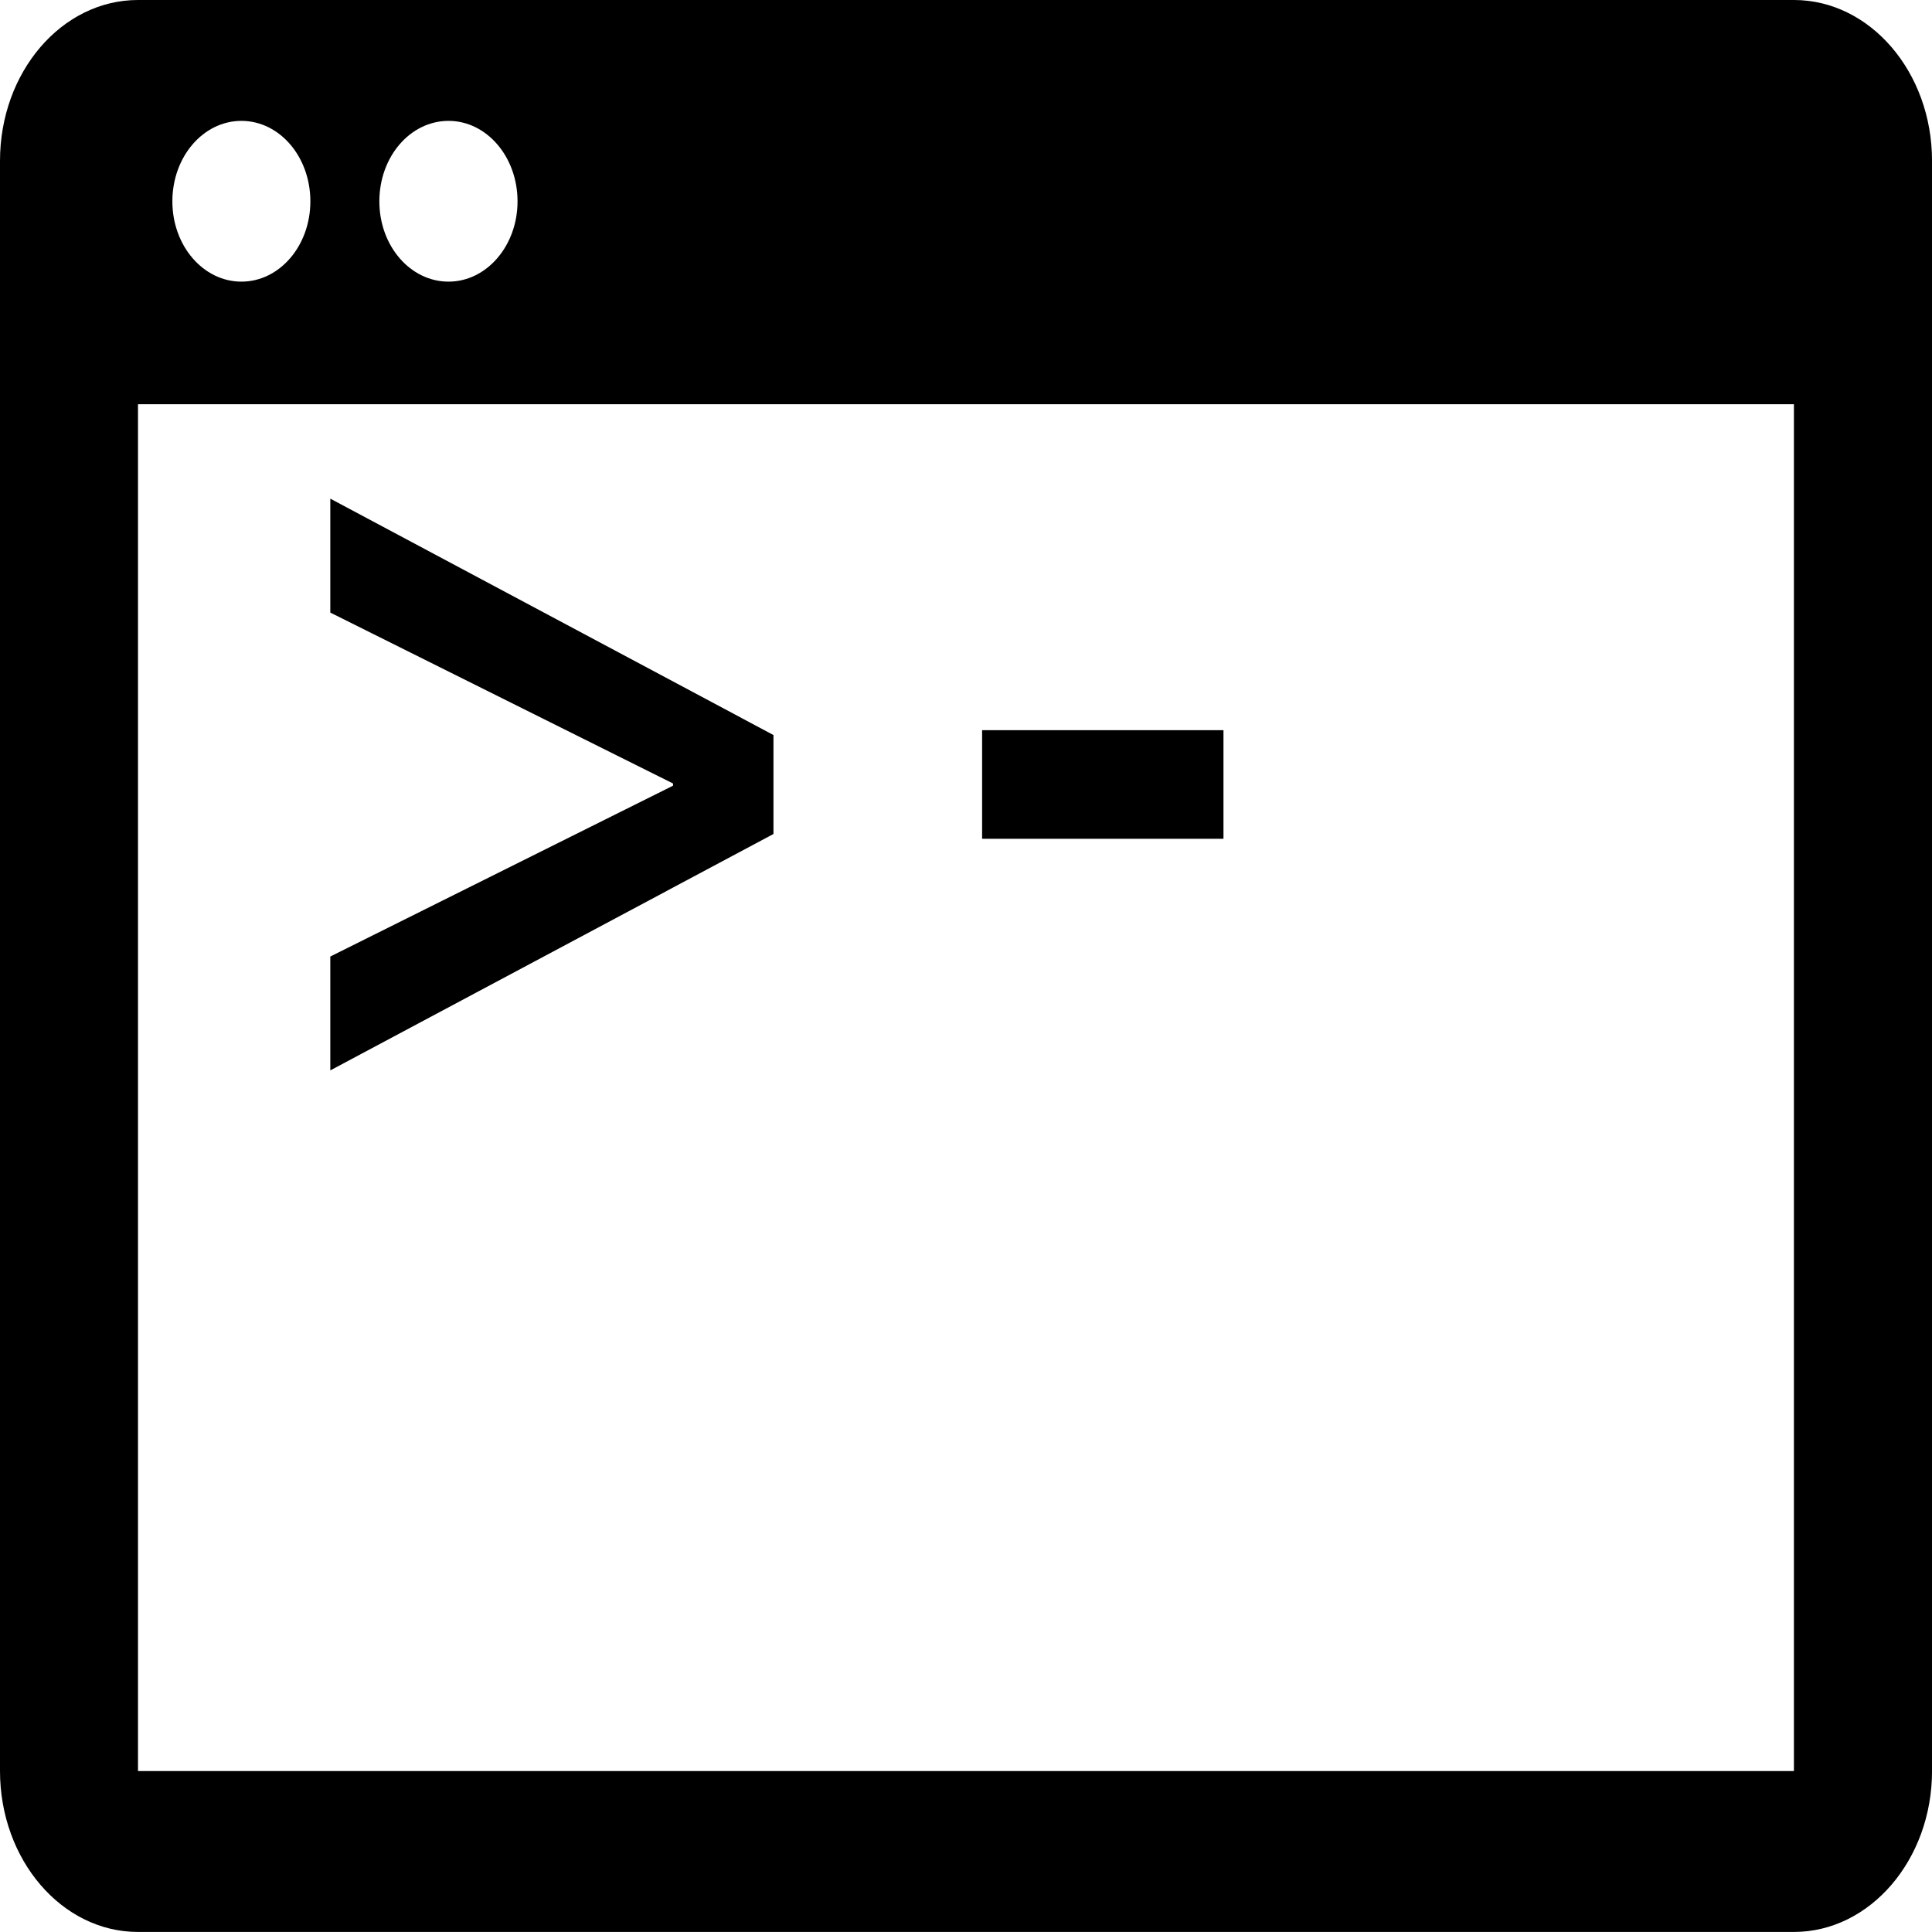 <?xml version="1.0" encoding="UTF-8" standalone="no"?>
<!-- Generator: Adobe Illustrator 19.0.0, SVG Export Plug-In . SVG Version: 6.00 Build 0)  -->

<svg
   xmlns:dc="http://purl.org/dc/elements/1.1/"
   xmlns:cc="http://creativecommons.org/ns#"
   xmlns:rdf="http://www.w3.org/1999/02/22-rdf-syntax-ns#"
   xmlns:svg="http://www.w3.org/2000/svg"
   xmlns="http://www.w3.org/2000/svg"
   xmlns:sodipodi="http://sodipodi.sourceforge.net/DTD/sodipodi-0.dtd"
   xmlns:inkscape="http://www.inkscape.org/namespaces/inkscape"
   version="1.1"
   id="Capa_1"
   x="0px"
   y="0px"
   viewBox="0 0 512 512"
   xml:space="preserve"
   sodipodi:docname="command.svg"
   width="512"
   height="512"
   inkscape:version="0.92.4 5da689c313, 2019-01-14"><defs
   id="defs55" /><sodipodi:namedview
   pagecolor="#ffffff"
   bordercolor="#666666"
   borderopacity="1"
   objecttolerance="10"
   gridtolerance="10"
   guidetolerance="10"
   inkscape:pageopacity="0"
   inkscape:pageshadow="2"
   inkscape:window-width="1366"
   inkscape:window-height="715"
   id="namedview53"
   showgrid="false"
   inkscape:zoom="0.4609375"
   inkscape:cx="-427.71486"
   inkscape:cy="192.98307"
   inkscape:window-x="0"
   inkscape:window-y="0"
   inkscape:window-maximized="1"
   inkscape:current-layer="Capa_1" />

















<g
   transform="matrix(16.21,0,0,18.91,0,-42.643)"
   id="g38"><path
     d="M 29.328,2.255 H 2.256 C 1.01,2.255 0,3.264 0,4.51 v 22.564 c 0,1.245 1.01,2.256 2.256,2.256 h 27.072 c 1.244,0 2.258,-1.012 2.258,-2.256 V 4.51 c 0,-1.246 -1.014,-2.255 -2.258,-2.255 z M 7.333,3.949 c 0.622,0 1.128,0.502 1.128,1.128 0,0.623 -0.506,1.125 -1.128,1.125 -0.626,0 -1.131,-0.502 -1.131,-1.125 0,-0.626 0.505,-1.128 1.131,-1.128 z m -3.386,0 c 0.623,0 1.127,0.502 1.127,1.128 C 5.074,5.7 4.57,6.202 3.947,6.202 3.323,6.202 2.818,5.7 2.818,5.077 2.818,4.451 3.323,3.949 3.947,3.949 Z M 29.328,27.075 H 2.256 V 7.92 h 27.072 c 0,0 0,19.155 0,19.155 z"
     id="path2"
     inkscape:connector-curvature="0" /><polygon
     points="12.645,13.943 12.645,12.556 5.4,9.243 5.4,10.84 11.003,13.235 11.003,13.266 5.4,15.66 5.4,17.256 "
     id="polygon4" /><rect
     x="16.056"
     y="12.488"
     width="3.946"
     height="1.522"
     id="rect6" /><g
     id="g8" /><g
     id="g10" /><g
     id="g12" /><g
     id="g14" /><g
     id="g16" /><g
     id="g18" /><g
     id="g20" /><g
     id="g22" /><g
     id="g24" /><g
     id="g26" /><g
     id="g28" /><g
     id="g30" /><g
     id="g32" /><g
     id="g34" /><g
     id="g36" /></g></svg>